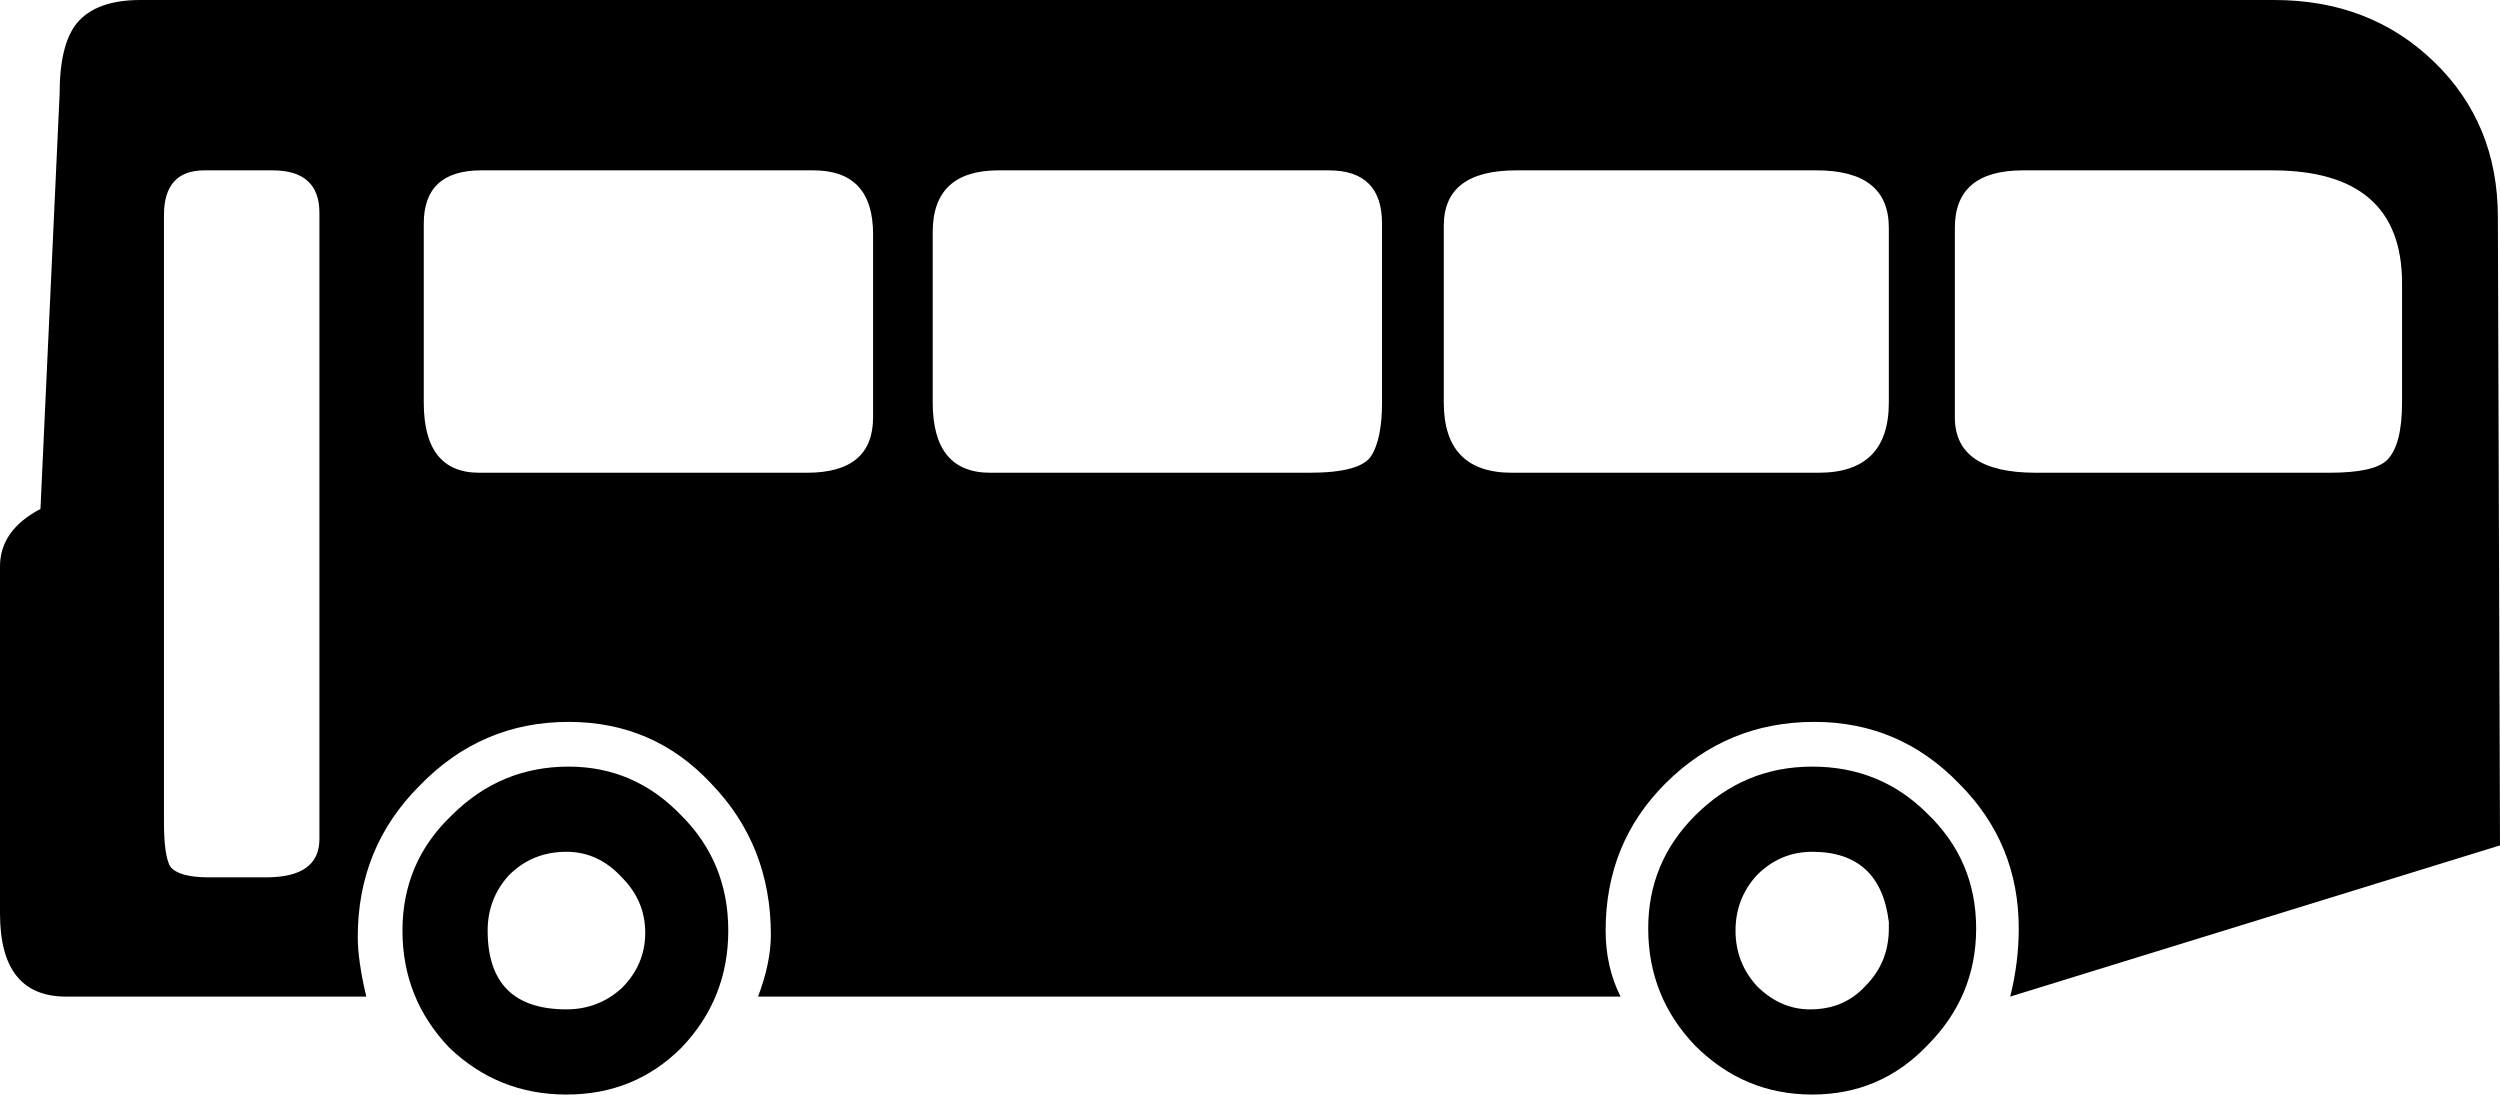 <svg xmlns="http://www.w3.org/2000/svg" width="46.96" height="20.56"><path d="M46.96 15.88l-9.2 2.84q.16-.64.16-1.28 0-1.6-1.12-2.72-1.12-1.16-2.72-1.16-1.64 0-2.8 1.16-1.12 1.12-1.12 2.76 0 .68.28 1.24h-16.2q.24-.64.24-1.16 0-1.68-1.12-2.84-1.08-1.16-2.68-1.16-1.64 0-2.8 1.2-1.16 1.16-1.16 2.84 0 .44.16 1.12H1.24Q0 18.72 0 17.16v-6.52q0-.68.76-1.08l.36-7.8q0-.92.32-1.32Q1.8 0 2.64 0h40.08q1.8 0 3 1.16t1.2 2.92l.04 11.8zM34.04 14.4q1.28 0 2.16.88.92.88.92 2.16 0 1.28-.92 2.2-.88.92-2.16.92-1.28 0-2.2-.92-.88-.92-.88-2.2 0-1.24.88-2.12.92-.92 2.2-.92zm-20.36 3.08q0 1.28-.88 2.2-.88.88-2.16.88-1.28 0-2.2-.88-.88-.92-.88-2.2 0-1.28.92-2.16.92-.92 2.2-.92 1.24 0 2.12.92.88.88.88 2.16zm21.8-.16Q35.32 16 34.04 16q-.6 0-1.04.44-.4.44-.4 1.04 0 .6.4 1.04.44.44 1 .44.64 0 1.04-.44.44-.44.44-1.08v-.12zm-23.36.2q0-.6-.44-1.04-.44-.48-1.04-.48-.64 0-1.08.44-.4.44-.4 1.04 0 1.48 1.48 1.48.6 0 1.04-.4.44-.44.44-1.04zm-9.04-2.08q0 .64.12.84.16.2.72.2H5q1 0 1-.72V4q0-.8-.88-.8H3.84q-.76 0-.76.84v11.4zm4.88-7.88q0 1.32 1.04 1.32h6.16q1.24 0 1.24-1.04V4.4q0-1.2-1.12-1.2H9.04q-1.08 0-1.08 1v3.36zm10.8-4.36q-1.24 0-1.24 1.16v3.2q0 1.32 1.08 1.32h6q.96 0 1.16-.32.2-.32.2-1V4.2q0-1-1-1h-6.2zm15.4 5.68q1.32 0 1.32-1.32V4.28q0-1.08-1.36-1.08h-5.64q-1.36 0-1.36 1.04v3.32q0 1.32 1.28 1.32h5.76zm2.56-1.04q0 1.04 1.52 1.04h5.52q.84 0 1.08-.24.28-.28.28-1.08V5.32q0-2.12-2.44-2.12H38q-1.28 0-1.28 1.08v3.56z"/></svg>
